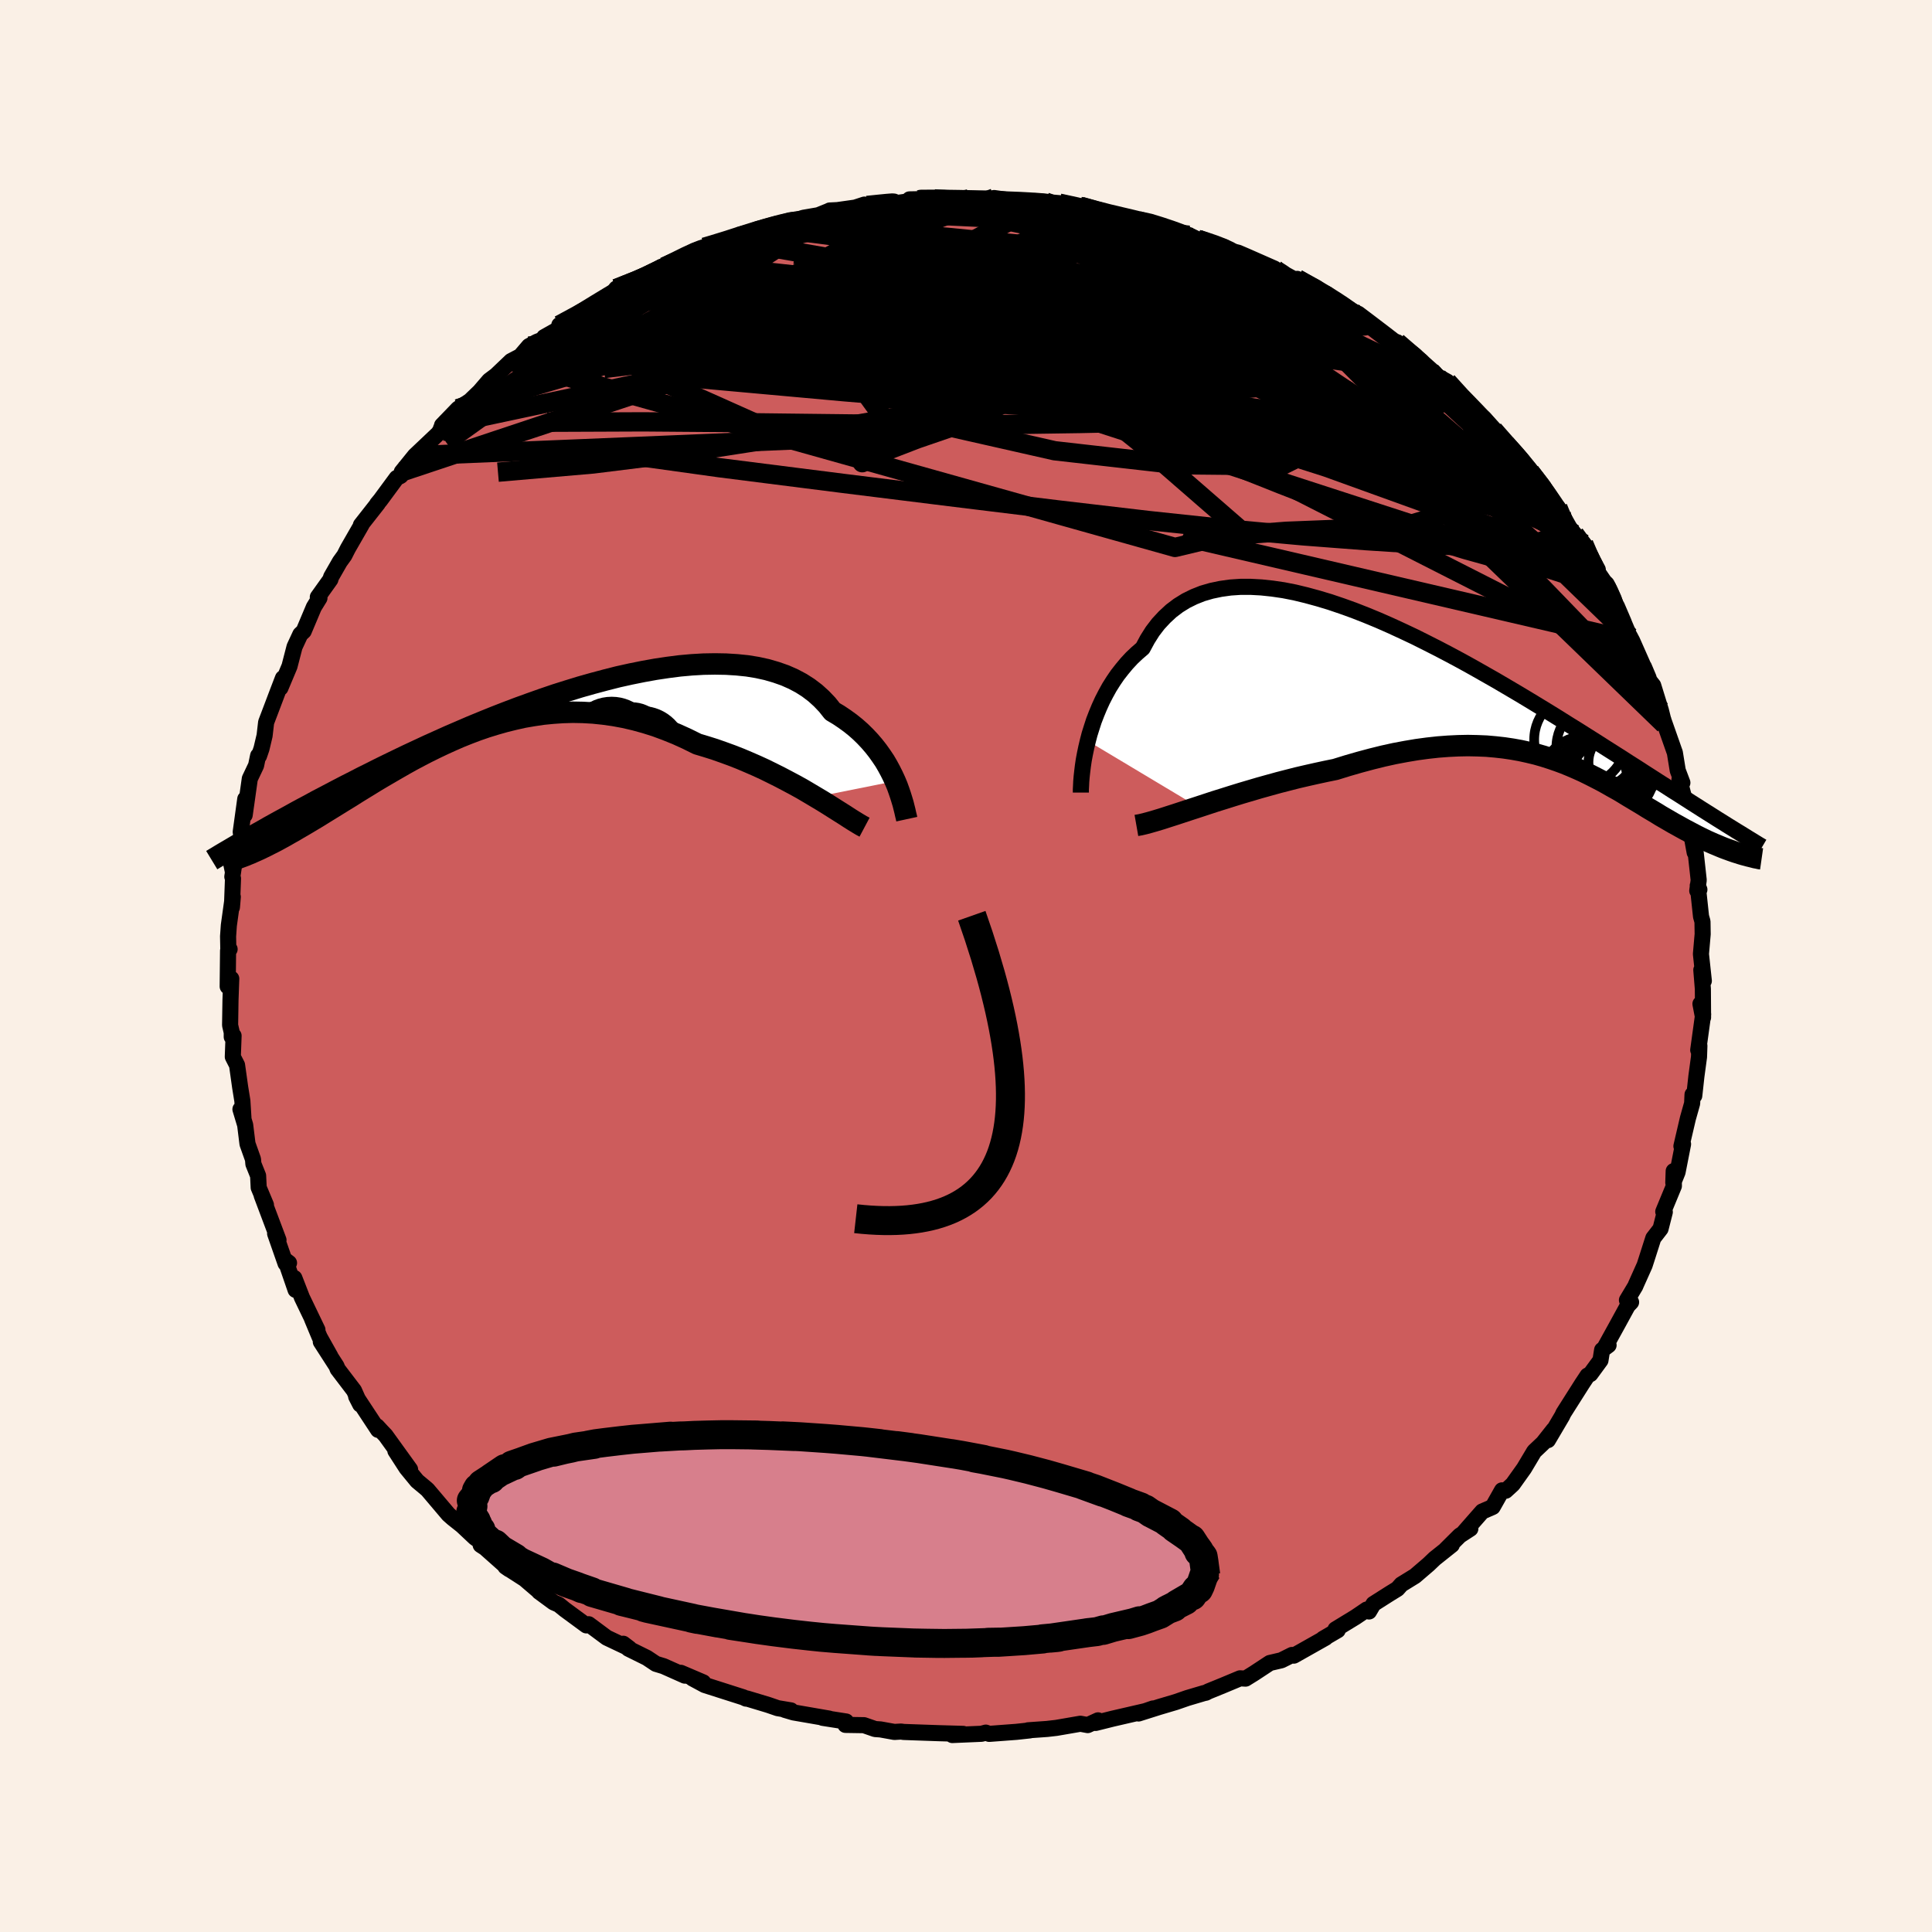 <svg viewBox="-100 -100 200 200" xmlns="http://www.w3.org/2000/svg" width="500" height="500" id="face-svg">
    <defs>
      <clipPath id="leftEyeClipPath">
        <polyline points="39.25,6.97 39.01,6.45 38.75,5.93 38.47,5.41 38.16,4.88 37.81,4.36 37.44,3.84 37.04,3.33 36.61,2.83 36.15,2.34 35.66,1.86 35.14,1.4 34.59,0.96 34.01,0.54 33.4,0.13 32.76,-0.25 32.22,-0.93 31.62,-1.56 30.98,-2.14 30.27,-2.68 29.52,-3.16 28.71,-3.59 27.85,-3.97 26.94,-4.29 25.98,-4.57 24.98,-4.79 23.94,-4.96 22.86,-5.07 21.74,-5.14 20.59,-5.16 19.41,-5.14 18.2,-5.07 16.97,-4.96 15.72,-4.8 14.45,-4.61 13.17,-4.38 11.88,-4.12 10.57,-3.83 9.27,-3.5 7.96,-3.15 6.65,-2.78 5.35,-2.38 4.05,-1.97 2.76,-1.53 1.49,-1.08 0.22,-0.62 -1.02,-0.15 -2.25,0.33 -3.46,0.82 -4.65,1.31 -5.81,1.81 -6.95,2.3 -8.06,2.8 -9.15,3.29 -10.2,3.78 -11.23,4.26 -12.23,4.74 -13.2,5.21 -14.14,5.67 -15.05,6.13 -15.94,6.57 -16.79,7.01 -17.62,7.43 -18.41,7.84 -19.19,8.25 -19.93,8.64 -20.66,9.02 -21.35,9.4 -22.03,9.76 -22.68,10.11 -23.31,10.46 -23.91,10.79 -24.5,11.11 -25.06,11.42 -25.6,11.72 -26.12,12.02 -26.62,12.3 -27.1,12.57 -27.56,12.83 -28,13.09 -28.08,14.7 -27.79,14.58 -27.49,14.46 -27.18,14.32 -26.86,14.18 -26.53,14.03 -26.18,13.86 -25.83,13.69 -25.46,13.5 -25.08,13.31 -24.68,13.1 -24.28,12.88 -23.86,12.65 -23.43,12.4 -22.98,12.15 -22.53,11.88 -22.06,11.61 -21.57,11.32 -21.07,11.02 -20.55,10.71 -20.02,10.38 -19.47,10.04 -18.9,9.69 -18.32,9.33 -17.72,8.96 -17.1,8.58 -16.47,8.18 -15.82,7.78 -15.15,7.37 -14.47,6.95 -13.76,6.53 -13.04,6.11 -12.3,5.68 -11.55,5.25 -10.78,4.82 -9.99,4.4 -9.18,3.98 -8.35,3.57 -7.51,3.17 -6.65,2.78 -5.78,2.4 -4.88,2.04 -3.98,1.7 -3.05,1.38 -2.11,1.09 -1.16,0.82 -0.19,0.58 0.79,0.36 1.78,0.19 2.79,0.04 3.81,-0.06 4.84,-0.13 5.88,-0.16 6.93,-0.14 7.99,-0.08 9.05,0.03 10.12,0.18 11.2,0.38 12.28,0.63 13.37,0.93 14.45,1.27 15.53,1.67 16.62,2.11 17.7,2.6 18.77,3.13 19.67,3.4 20.56,3.68 21.44,3.99 22.32,4.31 23.19,4.65 24.04,5.01 24.89,5.38 25.72,5.76 26.53,6.16 27.33,6.56 28.11,6.97 28.88,7.38 29.62,7.79 30.33,8.21 31.02,8.62" />
      </clipPath>
      <clipPath id="rightEyeClipPath">
        <polyline points="-40.05,4.94 -39.87,4.25 -39.65,3.55 -39.42,2.84 -39.15,2.14 -38.86,1.44 -38.54,0.74 -38.19,0.06 -37.82,-0.61 -37.41,-1.26 -36.98,-1.89 -36.51,-2.49 -36.02,-3.08 -35.5,-3.64 -34.95,-4.16 -34.37,-4.66 -33.88,-5.57 -33.35,-6.41 -32.76,-7.18 -32.11,-7.88 -31.42,-8.52 -30.68,-9.08 -29.89,-9.57 -29.06,-9.98 -28.18,-10.33 -27.25,-10.6 -26.29,-10.8 -25.29,-10.94 -24.25,-11.01 -23.18,-11.01 -22.08,-10.95 -20.95,-10.83 -19.79,-10.66 -18.62,-10.43 -17.42,-10.14 -16.21,-9.81 -14.98,-9.44 -13.74,-9.02 -12.49,-8.57 -11.24,-8.08 -9.98,-7.56 -8.73,-7.01 -7.47,-6.43 -6.22,-5.84 -4.98,-5.22 -3.74,-4.59 -2.52,-3.95 -1.31,-3.3 -0.12,-2.64 1.06,-1.97 2.22,-1.31 3.36,-0.64 4.48,0.02 5.58,0.68 6.65,1.33 7.7,1.97 8.72,2.6 9.72,3.23 10.69,3.83 11.64,4.43 12.56,5.01 13.45,5.58 14.32,6.13 15.17,6.67 15.99,7.2 16.78,7.7 17.55,8.2 18.3,8.68 19.03,9.15 19.74,9.6 20.42,10.04 21.09,10.46 21.73,10.87 22.35,11.27 22.95,11.65 23.53,12.02 24.1,12.38 24.64,12.72 25.16,13.05 25.66,13.36 27.26,16.54 26.97,16.45 26.68,16.35 26.37,16.24 26.07,16.13 25.75,16.01 25.43,15.88 25.1,15.74 24.76,15.6 24.42,15.45 24.06,15.29 23.71,15.12 23.34,14.94 22.98,14.76 22.6,14.56 22.22,14.36 21.82,14.15 21.42,13.93 21.01,13.7 20.59,13.47 20.16,13.22 19.73,12.97 19.28,12.71 18.83,12.43 18.36,12.15 17.89,11.87 17.41,11.57 16.91,11.27 16.41,10.97 15.89,10.66 15.37,10.34 14.83,10.02 14.27,9.71 13.71,9.39 13.13,9.07 12.53,8.76 11.92,8.45 11.29,8.14 10.65,7.85 9.98,7.56 9.3,7.28 8.6,7.02 7.87,6.77 7.12,6.53 6.35,6.31 5.56,6.12 4.74,5.94 3.9,5.79 3.03,5.66 2.14,5.56 1.22,5.48 0.27,5.44 -0.7,5.42 -1.7,5.44 -2.73,5.49 -3.79,5.57 -4.88,5.69 -5.99,5.84 -7.12,6.03 -8.29,6.25 -9.47,6.51 -10.68,6.81 -11.91,7.14 -13.16,7.5 -14.42,7.89 -15.4,8.09 -16.37,8.3 -17.35,8.52 -18.34,8.75 -19.32,9 -20.29,9.25 -21.27,9.52 -22.24,9.79 -23.19,10.07 -24.14,10.35 -25.08,10.64 -26,10.93 -26.9,11.21 -27.78,11.5 -28.63,11.78" />
      </clipPath>
      <filter id="fuzzy">
        <feTurbulence id="turbulence" baseFrequency="0.05" numOctaves="3" type="noise" result="noise" />
        <feDisplacementMap in="SourceGraphic" in2="noise" scale="2" />
      </filter>
      <linearGradient id="rainbowGradient" x1="0%" y1="0%" x2="100%" y2="0%">
        <stop offset="0%" style="stop-color: [object Object]; stop-opacity: 1" />
        <stop offset="34.6%" style="stop-color: [object Object]; stop-opacity: 1" />
        <stop offset="100%" style="stop-color: [object Object]; stop-opacity: 1" />
      </linearGradient>
    </defs>
    <rect x="-100" y="-100" width="100%" height="100%" fill="rgb(250, 240, 230)" />
    <polyline id="faceContour" points="76.38,1.54 76.12,0.41 76.28,2.37 76.3,5.33 76.03,3.92 76.31,5 75.8,8.7 75.92,8.26 75.88,9.42 75.61,11.42 75.39,13.43 75.21,13.31 75.17,14.22 74.73,15.78 74.06,18.65 74.23,18.44 73.66,21.34 73.22,22.43 73.26,21.23 73.28,22.77 72.18,25.43 72.34,25.47 71.9,27.2 71.15,28.17 70.46,30.33 70.25,30.98 69.34,33.01 69.29,33.14 68.42,34.59 68.85,34.8 68.5,35.17 67.44,37.11 66.15,39.45 66.52,39.25 65.85,39.75 65.68,40.82 64.64,42.24 64.34,42.4 63.79,43.23 61.85,46.29 61.71,46.59 60.24,49.08 60.82,48.01 59.74,49.38 58.82,50.25 57.77,52.01 56.6,53.65 55.87,54.32 55.49,54.28 54.52,56 53.44,56.47 51.58,58.59 52.21,58.25 51.12,58.96 49.66,60.41 50.29,59.93 48.52,61.34 47.88,61.95 46.48,63.15 45.07,64.02 44.66,64.48 43.88,64.96 42.18,66.04 41.72,66.82 41.48,66.62 40.33,67.4 38.25,68.67 38.48,68.76 36.97,69.64 37.22,69.54 33.94,71.39 33.75,71.32 32.65,71.87 31.45,72.15 29.81,73.23 28.94,73.77 28.37,73.74 26.55,74.5 25.1,75.09 24.83,75.23 24.63,75.27 22.91,75.78 21.73,76.19 19.98,76.71 17.86,77.38 19.36,76.86 18.55,77.14 15.17,77.92 13.41,78.36 13.67,78.09 12.6,78.58 11.84,78.44 9.35,78.87 8.39,78.98 6.42,79.12 6.6,79.13 5.22,79.28 2.4,79.49 2.05,79.36 1.61,79.48 -1.42,79.61 -0.29,79.49 -2.76,79.42 -5.36,79.33 -6.45,79.29 -6.73,79.25 -7.41,79.29 -8.85,79.03 -9.41,78.99 -10.56,78.59 -12.48,78.56 -12.41,78.21 -14.84,77.83 -14.16,77.91 -17.86,77.27 -18.77,77 -18.12,77.06 -19.49,76.83 -20.48,76.49 -22.67,75.83 -22.77,75.84 -23.04,75.71 -27.05,74.43 -28.31,73.75 -27.2,74.16 -29.52,73.17 -29.11,73.46 -31.31,72.48 -32.1,72.24 -33.03,71.62 -34.95,70.67 -35.48,70.16 -34.85,70.64 -37.19,69.53 -39.06,68.14 -39.3,68.26 -41.53,66.62 -42.16,66.11 -42.69,65.88 -44.2,64.77 -44.24,64.7 -45.69,63.46 -47.68,62.18 -47.29,62.45 -49.79,60.23 -50.24,59.94 -49.98,59.79 -50.84,59.18 -52.17,57.93 -53.14,57.16 -53.58,56.77 -55.73,54.23 -55.85,54.12 -56.82,53.31 -57.92,51.97 -59.07,50.19 -57.55,52.11 -60.09,48.59 -60.51,48.15 -60.97,47.65 -60.86,48.02 -63.13,44.57 -62.71,45.39 -63.35,43.95 -65.05,41.72 -65.16,41.43 -66.79,38.9 -65.8,40.4 -66.91,38.42 -67.69,36.55 -67.14,37.66 -68.74,34.33 -69.53,32.3 -69.4,33.53 -70.46,30.45 -70.08,30.74 -70.44,30.79 -71.52,27.7 -71.17,28.37 -72.91,23.75 -72.47,24.73 -73.22,22.94 -73.28,21.71 -73.77,20.49 -73.81,20.01 -74.38,18.41 -74.62,16.46 -75.11,14.83 -74.79,15.88 -74.91,13.96 -75.14,12.54 -75.46,10.26 -75.9,9.4 -75.82,7.22 -76.01,7.34 -76.01,6.87 -76.18,6.13 -76.14,3.54 -76.06,1.31 -76.43,2.12 -76.39,-1.59 -76.23,-1.74 -76.36,-1.56 -76.39,-3.06 -76.31,-4.21 -75.9,-7.16 -75.99,-6.08 -75.88,-9.06 -75.95,-9.24 -75.5,-12.19 -75.22,-12.86 -75.01,-13.42 -75.08,-13.88 -74.61,-17.29 -74.67,-15.63 -74.14,-19.39 -73.49,-20.76 -73.28,-21.77 -73.19,-21.74 -72.93,-22.5 -72.61,-23.85 -72.45,-25.23 -72.08,-26.2 -71.25,-28.39 -70.71,-29.8 -70.97,-28.79 -70.03,-31.03 -69.51,-33.04 -68.91,-34.33 -68.56,-34.66 -67.51,-37.15 -66.93,-38.09 -67.1,-38.19 -65.8,-40.01 -65.72,-40.28 -64.82,-41.85 -64.35,-42.5 -63.99,-43.21 -62.57,-45.68 -62.64,-45.65 -60.89,-47.88 -60.96,-47.83 -60.62,-48.24 -58.94,-50.52 -58.52,-50.74 -58.26,-51.26 -58.41,-51.15 -57.05,-52.83 -54.59,-55.16 -54.05,-56.14 -54.24,-55.97 -52.58,-57.69 -51.35,-58.5 -50.35,-59.46 -49.36,-60.61 -48.6,-61.18 -49.27,-60.55 -47.1,-62.62 -46.13,-63.13 -45.24,-64.17 -44.43,-64.61 -43.79,-64.86 -43.67,-65.1 -42,-66.04 -42.1,-66.35 -39.09,-68 -38.34,-68.44 -36.3,-69.94 -36.69,-69.52 -36.21,-70.13 -33.1,-71.39 -33.18,-71.24 -31.75,-72.06 -31.21,-72.38 -30.91,-72.45 -28.13,-74.01 -26.56,-74.57 -27.08,-74.41 -26.88,-74.51 -24.4,-75.11 -23.57,-75.49 -21.59,-76.28 -19.6,-76.83 -19.23,-76.71 -18.71,-76.91 -18.95,-76.8 -16.8,-77.46 -15.29,-77.72 -14.2,-78.16 -14.11,-78.21 -13.31,-78.25 -11.47,-78.51 -10.52,-78.82 -10.43,-78.65 -7.39,-78.95 -4.81,-79.32 -5.85,-79.36 -3.28,-79.41 -1.67,-79.45 -2.03,-79.36 0.33,-79.42 2.54,-79.43 3.34,-79.21 2.91,-79.5 5.72,-79.11 5.82,-79.03 7.11,-79.18 8.23,-79.09 9.65,-78.97 12.57,-78.39 11.74,-78.65 11.89,-78.64 13.33,-78.2 15.17,-77.77 16.65,-77.36 17.91,-77.18 17.86,-77.14 19.15,-76.97 19.8,-76.61 22.67,-75.8 23.08,-75.65 23.95,-75.23 24.04,-75.23 26.76,-74.41 27.26,-74.07 28.17,-73.84 29.01,-73.48 31.94,-72.19 31.58,-72.26 33.2,-71.51 34.89,-70.6 34.29,-71.13 37.4,-69.54 37.05,-69.62 38.66,-68.52 40.55,-67.33 39.68,-68.02 40.51,-67.44 44.26,-64.66 44.82,-64.11 44.64,-64.57 47.07,-62.66 48.48,-61.41 48.72,-60.96 48.11,-61.57 48.63,-61.15 49.82,-60.49 51.2,-58.84 52.96,-57.25 53.66,-56.67 54.61,-55.5 55.88,-54.04 56.32,-53.51 56.3,-53.76 58.37,-51.17 58.58,-50.94 58.41,-51.13 59.79,-49.59 60.43,-48.1 61.66,-46.86 61.27,-47.46 62.49,-45.35 63.01,-44.7 63.95,-43.7 65.4,-41.04 64.72,-41.74 66.37,-39.09 65.61,-40.46 66.53,-39.11 68.1,-35.56 67.38,-37.24 68.7,-34.12 68.69,-34.18 68.97,-33.65 70.66,-29.83 70.18,-30.97 70.78,-29.5 71.14,-29.04 71.93,-26.48 72.3,-25.01 71.96,-26.12 73.31,-22.28 73.38,-22.09 73.68,-20.24 74.16,-18.97 73.86,-19.33 73.99,-18.75 74.43,-17.08 75.2,-13.57 74.91,-14.62 75.43,-11.76 75.52,-11.88 75.85,-8.89 75.7,-7.79 75.92,-7.91 75.75,-8.32 76.09,-5.13 76.24,-4.6 76.26,-3.3 76.08,-1.24 76.38,1.54 76.12,0.41" fill="rgb(205, 92, 92)" stroke="black" stroke-width="1.667" stroke-linejoin="round" filter="url(#fuzzy)" />
    <g transform="translate(52.66 -28.24)">
      <polyline id="rightCountour" points="-40.05,4.94 -39.87,4.25 -39.65,3.55 -39.42,2.84 -39.15,2.14 -38.86,1.44 -38.54,0.74 -38.19,0.06 -37.82,-0.61 -37.41,-1.26 -36.98,-1.89 -36.51,-2.49 -36.02,-3.08 -35.5,-3.64 -34.95,-4.16 -34.37,-4.66 -33.88,-5.57 -33.35,-6.41 -32.76,-7.18 -32.11,-7.88 -31.42,-8.52 -30.68,-9.08 -29.89,-9.57 -29.06,-9.98 -28.18,-10.33 -27.25,-10.6 -26.29,-10.8 -25.29,-10.94 -24.25,-11.01 -23.18,-11.01 -22.08,-10.95 -20.95,-10.83 -19.79,-10.66 -18.62,-10.43 -17.42,-10.14 -16.21,-9.81 -14.98,-9.44 -13.74,-9.02 -12.49,-8.57 -11.24,-8.08 -9.98,-7.56 -8.73,-7.01 -7.47,-6.43 -6.22,-5.84 -4.98,-5.22 -3.74,-4.59 -2.52,-3.95 -1.31,-3.3 -0.12,-2.64 1.06,-1.97 2.22,-1.31 3.36,-0.64 4.48,0.02 5.58,0.68 6.65,1.33 7.7,1.97 8.72,2.6 9.72,3.23 10.69,3.83 11.64,4.43 12.56,5.01 13.45,5.58 14.32,6.13 15.17,6.67 15.99,7.2 16.78,7.7 17.55,8.2 18.3,8.68 19.03,9.15 19.74,9.6 20.42,10.04 21.09,10.46 21.73,10.87 22.35,11.27 22.95,11.65 23.53,12.02 24.1,12.38 24.64,12.72 25.16,13.05 25.66,13.36 27.26,16.54 26.97,16.45 26.68,16.35 26.37,16.24 26.07,16.13 25.75,16.01 25.43,15.88 25.1,15.74 24.76,15.6 24.42,15.45 24.06,15.29 23.71,15.12 23.34,14.94 22.98,14.76 22.6,14.56 22.22,14.36 21.82,14.15 21.42,13.93 21.01,13.7 20.59,13.47 20.16,13.22 19.73,12.97 19.28,12.71 18.83,12.43 18.36,12.15 17.89,11.87 17.41,11.57 16.91,11.27 16.41,10.97 15.89,10.66 15.37,10.34 14.83,10.02 14.27,9.71 13.71,9.39 13.13,9.07 12.53,8.76 11.92,8.45 11.29,8.14 10.65,7.85 9.98,7.56 9.3,7.28 8.6,7.02 7.87,6.77 7.12,6.53 6.35,6.31 5.56,6.12 4.74,5.94 3.9,5.79 3.03,5.66 2.14,5.56 1.22,5.48 0.27,5.44 -0.7,5.42 -1.7,5.44 -2.73,5.49 -3.79,5.57 -4.88,5.69 -5.99,5.84 -7.12,6.03 -8.29,6.25 -9.47,6.51 -10.68,6.81 -11.91,7.14 -13.16,7.5 -14.42,7.89 -15.4,8.09 -16.37,8.3 -17.35,8.52 -18.34,8.75 -19.32,9 -20.29,9.25 -21.27,9.52 -22.24,9.79 -23.19,10.07 -24.14,10.35 -25.08,10.64 -26,10.93 -26.9,11.21 -27.78,11.5 -28.63,11.78" fill="white" stroke="white" stroke-width="0" stroke-linejoin="round" filter="url(#fuzzy)" />
    </g>
    <g transform="translate(-46.58 -26.11)">
      <polyline id="leftCountour" points="39.25,6.97 39.01,6.45 38.75,5.93 38.47,5.41 38.16,4.88 37.81,4.36 37.44,3.84 37.04,3.33 36.61,2.83 36.15,2.34 35.66,1.86 35.14,1.4 34.59,0.96 34.01,0.54 33.4,0.13 32.76,-0.25 32.22,-0.93 31.62,-1.56 30.98,-2.14 30.27,-2.68 29.52,-3.16 28.71,-3.59 27.85,-3.97 26.94,-4.29 25.98,-4.57 24.98,-4.79 23.94,-4.96 22.86,-5.07 21.74,-5.14 20.59,-5.16 19.41,-5.14 18.2,-5.07 16.97,-4.96 15.72,-4.8 14.45,-4.61 13.17,-4.38 11.88,-4.12 10.57,-3.83 9.27,-3.5 7.96,-3.15 6.65,-2.78 5.35,-2.38 4.05,-1.97 2.76,-1.53 1.49,-1.08 0.22,-0.62 -1.02,-0.15 -2.25,0.33 -3.46,0.82 -4.65,1.31 -5.81,1.81 -6.95,2.3 -8.06,2.8 -9.15,3.29 -10.2,3.78 -11.23,4.26 -12.23,4.74 -13.2,5.21 -14.14,5.67 -15.05,6.13 -15.94,6.57 -16.79,7.01 -17.62,7.43 -18.41,7.84 -19.19,8.25 -19.93,8.64 -20.66,9.02 -21.35,9.4 -22.03,9.76 -22.68,10.11 -23.31,10.46 -23.91,10.79 -24.5,11.11 -25.06,11.42 -25.6,11.72 -26.12,12.02 -26.62,12.3 -27.1,12.57 -27.56,12.83 -28,13.09 -28.08,14.7 -27.79,14.58 -27.49,14.46 -27.18,14.32 -26.86,14.18 -26.53,14.03 -26.18,13.86 -25.83,13.69 -25.46,13.5 -25.08,13.31 -24.68,13.1 -24.28,12.88 -23.86,12.65 -23.43,12.4 -22.98,12.15 -22.53,11.88 -22.06,11.61 -21.57,11.32 -21.07,11.02 -20.55,10.71 -20.02,10.38 -19.47,10.04 -18.9,9.69 -18.32,9.33 -17.72,8.96 -17.1,8.58 -16.47,8.18 -15.82,7.78 -15.15,7.37 -14.47,6.95 -13.76,6.53 -13.04,6.11 -12.3,5.68 -11.55,5.25 -10.78,4.82 -9.99,4.4 -9.18,3.98 -8.35,3.57 -7.51,3.17 -6.65,2.78 -5.78,2.4 -4.88,2.04 -3.98,1.7 -3.05,1.38 -2.11,1.09 -1.16,0.82 -0.19,0.58 0.79,0.36 1.78,0.19 2.79,0.04 3.81,-0.06 4.84,-0.13 5.88,-0.16 6.93,-0.14 7.99,-0.08 9.05,0.03 10.12,0.18 11.2,0.38 12.28,0.63 13.37,0.93 14.45,1.27 15.53,1.67 16.62,2.11 17.7,2.6 18.77,3.13 19.67,3.4 20.56,3.68 21.44,3.99 22.32,4.31 23.19,4.65 24.04,5.01 24.89,5.38 25.72,5.76 26.53,6.16 27.33,6.56 28.11,6.97 28.88,7.38 29.62,7.79 30.33,8.21 31.02,8.62" fill="white" stroke="white" stroke-width="0" stroke-linejoin="round" filter="url(#fuzzy)" />
    </g>
    <g transform="translate(52.66 -28.24)">
      <polyline id="rightUpper" points="-40.77,10.29 -40.77,9.97 -40.75,9.59 -40.73,9.15 -40.69,8.66 -40.63,8.12 -40.56,7.54 -40.47,6.93 -40.35,6.29 -40.21,5.62 -40.05,4.94 -39.87,4.25 -39.65,3.55 -39.42,2.84 -39.15,2.14 -38.86,1.44 -38.54,0.74 -38.19,0.06 -37.82,-0.61 -37.41,-1.26 -36.98,-1.89 -36.51,-2.49 -36.02,-3.08 -35.5,-3.64 -34.95,-4.16 -34.37,-4.66 -33.88,-5.57 -33.35,-6.41 -32.76,-7.18 -32.11,-7.88 -31.42,-8.52 -30.68,-9.08 -29.89,-9.57 -29.06,-9.98 -28.18,-10.33 -27.25,-10.6 -26.29,-10.8 -25.29,-10.94 -24.25,-11.01 -23.18,-11.01 -22.08,-10.95 -20.95,-10.83 -19.79,-10.66 -18.62,-10.43 -17.42,-10.14 -16.21,-9.81 -14.98,-9.44 -13.74,-9.02 -12.49,-8.57 -11.24,-8.08 -9.98,-7.56 -8.73,-7.01 -7.47,-6.43 -6.22,-5.84 -4.98,-5.22 -3.74,-4.59 -2.52,-3.95 -1.31,-3.3 -0.12,-2.64 1.06,-1.97 2.22,-1.31 3.36,-0.64 4.48,0.02 5.58,0.68 6.65,1.33 7.7,1.97 8.72,2.6 9.72,3.23 10.69,3.83 11.64,4.43 12.56,5.01 13.45,5.58 14.32,6.13 15.17,6.67 15.99,7.2 16.78,7.7 17.55,8.2 18.3,8.68 19.03,9.15 19.74,9.6 20.42,10.04 21.09,10.46 21.73,10.87 22.35,11.27 22.95,11.65 23.53,12.02 24.1,12.38 24.64,12.72 25.16,13.05 25.66,13.36 26.15,13.67 26.62,13.96 27.07,14.24 27.5,14.5 27.92,14.76 28.32,15.01 28.7,15.24 29.07,15.47 29.43,15.69 29.77,15.89" fill="none" stroke="black" stroke-width="1.667" stroke-linejoin="round" filter="url(#fuzzy)" />
      <polyline id="rightLower" points="-35.02,13.69 -34.62,13.62 -34.15,13.51 -33.63,13.37 -33.04,13.2 -32.41,13.01 -31.73,12.79 -31.01,12.56 -30.25,12.31 -29.46,12.05 -28.63,11.78 -27.78,11.5 -26.9,11.21 -26,10.93 -25.08,10.64 -24.14,10.35 -23.19,10.07 -22.24,9.79 -21.27,9.52 -20.29,9.25 -19.32,9 -18.34,8.75 -17.35,8.52 -16.37,8.3 -15.4,8.09 -14.42,7.89 -13.16,7.5 -11.91,7.14 -10.68,6.81 -9.47,6.51 -8.29,6.25 -7.12,6.03 -5.99,5.84 -4.88,5.69 -3.79,5.57 -2.73,5.49 -1.7,5.44 -0.7,5.42 0.27,5.44 1.22,5.48 2.14,5.56 3.03,5.66 3.9,5.79 4.74,5.94 5.56,6.12 6.35,6.31 7.12,6.53 7.87,6.77 8.6,7.02 9.3,7.28 9.98,7.56 10.65,7.85 11.29,8.14 11.92,8.45 12.53,8.76 13.13,9.07 13.71,9.39 14.27,9.71 14.83,10.02 15.37,10.34 15.89,10.66 16.41,10.97 16.91,11.27 17.41,11.57 17.89,11.87 18.36,12.15 18.83,12.43 19.28,12.71 19.73,12.97 20.16,13.22 20.59,13.47 21.01,13.7 21.42,13.93 21.82,14.15 22.22,14.36 22.6,14.56 22.98,14.76 23.34,14.94 23.71,15.12 24.06,15.29 24.42,15.45 24.76,15.6 25.1,15.74 25.43,15.88 25.75,16.01 26.07,16.13 26.37,16.24 26.68,16.35 26.97,16.45 27.26,16.54 27.54,16.63 27.81,16.71 28.07,16.78 28.33,16.85 28.58,16.91 28.82,16.97 29.05,17.03 29.28,17.07 29.49,17.12 29.7,17.15" fill="none" stroke="black" stroke-width="2.222" stroke-linejoin="round" filter="url(#fuzzy)" />
      <circle r="3.252" cx="15.029" cy="7.148" stroke="black" fill="none" stroke-width="1.0" filter="url(#fuzzy)" clip-path="url(#rightEyeClipPath)" /><circle r="3.72" cx="13.664" cy="8.718" stroke="black" fill="none" stroke-width="1.0" filter="url(#fuzzy)" clip-path="url(#rightEyeClipPath)" /><circle r="3.118" cx="13.289" cy="6.463" stroke="black" fill="none" stroke-width="1.0" filter="url(#fuzzy)" clip-path="url(#rightEyeClipPath)" /><circle r="4.756" cx="10.914" cy="4.803" stroke="black" fill="none" stroke-width="1.0" filter="url(#fuzzy)" clip-path="url(#rightEyeClipPath)" /><circle r="4.722" cx="11.539" cy="9.138" stroke="black" fill="none" stroke-width="1.0" filter="url(#fuzzy)" clip-path="url(#rightEyeClipPath)" /><circle r="4.774" cx="13.849" cy="8.133" stroke="black" fill="none" stroke-width="1.0" filter="url(#fuzzy)" clip-path="url(#rightEyeClipPath)" /><circle r="4.722" cx="13.179" cy="5.593" stroke="black" fill="none" stroke-width="1.0" filter="url(#fuzzy)" clip-path="url(#rightEyeClipPath)" /><circle r="3.89" cx="11.929" cy="8.978" stroke="black" fill="none" stroke-width="1.0" filter="url(#fuzzy)" clip-path="url(#rightEyeClipPath)" /><circle r="4.026" cx="13.639" cy="8.398" stroke="black" fill="none" stroke-width="1.0" filter="url(#fuzzy)" clip-path="url(#rightEyeClipPath)" /><circle r="4.858" cx="15.144" cy="6.123" stroke="black" fill="none" stroke-width="1.0" filter="url(#fuzzy)" clip-path="url(#rightEyeClipPath)" />
      </g>
    <g transform="translate(-46.58 -26.11)">
      <polyline id="leftUpper" points="40.45,10.91 40.4,10.68 40.33,10.4 40.26,10.08 40.17,9.72 40.07,9.32 39.94,8.89 39.8,8.44 39.64,7.97 39.46,7.47 39.25,6.97 39.01,6.45 38.75,5.93 38.47,5.41 38.16,4.88 37.81,4.36 37.44,3.84 37.04,3.33 36.61,2.83 36.15,2.34 35.66,1.86 35.14,1.4 34.59,0.96 34.01,0.54 33.4,0.13 32.76,-0.25 32.22,-0.93 31.62,-1.56 30.98,-2.14 30.27,-2.68 29.52,-3.16 28.71,-3.59 27.85,-3.97 26.94,-4.29 25.98,-4.57 24.98,-4.79 23.94,-4.96 22.86,-5.07 21.74,-5.14 20.59,-5.16 19.41,-5.14 18.2,-5.07 16.97,-4.96 15.72,-4.8 14.45,-4.61 13.17,-4.38 11.88,-4.12 10.57,-3.83 9.27,-3.5 7.96,-3.15 6.65,-2.78 5.35,-2.38 4.05,-1.97 2.76,-1.53 1.49,-1.08 0.22,-0.62 -1.02,-0.15 -2.25,0.33 -3.46,0.82 -4.65,1.31 -5.81,1.81 -6.95,2.3 -8.06,2.8 -9.15,3.29 -10.2,3.78 -11.23,4.26 -12.23,4.74 -13.2,5.21 -14.14,5.67 -15.05,6.13 -15.94,6.57 -16.79,7.01 -17.62,7.43 -18.41,7.84 -19.19,8.25 -19.93,8.64 -20.66,9.02 -21.35,9.4 -22.03,9.76 -22.68,10.11 -23.31,10.46 -23.91,10.79 -24.5,11.11 -25.06,11.42 -25.6,11.72 -26.12,12.02 -26.62,12.3 -27.1,12.57 -27.56,12.83 -28,13.09 -28.42,13.33 -28.83,13.56 -29.22,13.79 -29.59,14.01 -29.95,14.22 -30.29,14.42 -30.61,14.61 -30.92,14.8 -31.22,14.98 -31.5,15.15" fill="none" stroke="black" stroke-width="2.222" stroke-linejoin="round" filter="url(#fuzzy)" />
      <polyline id="leftLower" points="36.08,11.74 35.76,11.57 35.39,11.35 34.98,11.1 34.52,10.81 34.03,10.49 33.49,10.15 32.92,9.79 32.32,9.41 31.69,9.02 31.02,8.62 30.33,8.21 29.62,7.79 28.88,7.38 28.11,6.97 27.33,6.56 26.53,6.16 25.72,5.76 24.89,5.38 24.04,5.01 23.19,4.65 22.32,4.31 21.44,3.99 20.56,3.68 19.67,3.4 18.77,3.13 17.7,2.6 16.62,2.11 15.53,1.67 14.45,1.27 13.37,0.93 12.28,0.63 11.2,0.38 10.12,0.18 9.05,0.03 7.99,-0.08 6.93,-0.14 5.88,-0.16 4.84,-0.13 3.81,-0.06 2.79,0.04 1.78,0.19 0.79,0.36 -0.19,0.58 -1.16,0.82 -2.11,1.09 -3.05,1.38 -3.98,1.7 -4.88,2.04 -5.78,2.4 -6.65,2.78 -7.51,3.17 -8.35,3.57 -9.18,3.98 -9.99,4.4 -10.78,4.82 -11.55,5.25 -12.3,5.68 -13.04,6.11 -13.76,6.53 -14.47,6.95 -15.15,7.37 -15.82,7.78 -16.47,8.18 -17.1,8.58 -17.72,8.96 -18.32,9.33 -18.9,9.69 -19.47,10.04 -20.02,10.38 -20.55,10.71 -21.07,11.02 -21.57,11.32 -22.06,11.61 -22.53,11.88 -22.98,12.15 -23.43,12.4 -23.86,12.65 -24.28,12.88 -24.68,13.1 -25.08,13.31 -25.46,13.5 -25.83,13.69 -26.18,13.86 -26.53,14.03 -26.86,14.18 -27.18,14.32 -27.49,14.46 -27.79,14.58 -28.08,14.7 -28.35,14.8 -28.62,14.9 -28.87,14.99 -29.11,15.07 -29.35,15.14 -29.57,15.21 -29.78,15.27 -29.98,15.32 -30.17,15.37 -30.36,15.41" fill="none" stroke="black" stroke-width="2.222" stroke-linejoin="round" filter="url(#fuzzy)" />
      <circle r="4.422" cx="11.825" cy="4.472" stroke="black" fill="none" stroke-width="1.0" filter="url(#fuzzy)" clip-path="url(#leftEyeClipPath)" /><circle r="3.028" cx="8.755" cy="5.742" stroke="black" fill="none" stroke-width="1.0" filter="url(#fuzzy)" clip-path="url(#leftEyeClipPath)" /><circle r="3.296" cx="11.995" cy="2.607" stroke="black" fill="none" stroke-width="1.0" filter="url(#fuzzy)" clip-path="url(#leftEyeClipPath)" /><circle r="4.794" cx="10.005" cy="6.612" stroke="black" fill="none" stroke-width="1.0" filter="url(#fuzzy)" clip-path="url(#leftEyeClipPath)" /><circle r="3.714" cx="11.605" cy="4.577" stroke="black" fill="none" stroke-width="1.0" filter="url(#fuzzy)" clip-path="url(#leftEyeClipPath)" /><circle r="4.69" cx="13.305" cy="7.037" stroke="black" fill="none" stroke-width="1.0" filter="url(#fuzzy)" clip-path="url(#leftEyeClipPath)" /><circle r="4.39" cx="12.52" cy="4.052" stroke="black" fill="none" stroke-width="1.0" filter="url(#fuzzy)" clip-path="url(#leftEyeClipPath)" /><circle r="4.26" cx="9.9" cy="2.997" stroke="black" fill="none" stroke-width="1.0" filter="url(#fuzzy)" clip-path="url(#leftEyeClipPath)" /><circle r="4.276" cx="13.015" cy="3.977" stroke="black" fill="none" stroke-width="1.0" filter="url(#fuzzy)" clip-path="url(#leftEyeClipPath)" /><circle r="4.518" cx="10.37" cy="3.627" stroke="black" fill="none" stroke-width="1.0" filter="url(#fuzzy)" clip-path="url(#leftEyeClipPath)" />
    </g>
    <g id="hairs">
      <polyline points="63.01,-44.7 63.91,-43.46 64.54,-42.34 64.94,-41.52 65.19,-40.92 65.36,-40.41 65.45,-39.97 65.42,-39.63 65.23,-39.43 64.87,-39.42 64.3,-39.63 63.53,-40.08 62.55,-40.78 61.33,-41.74 59.87,-42.98 58.16,-44.49 56.18,-46.29 53.91,-48.39 51.33,-50.82 48.44,-53.59 45.22,-56.73 41.64,-60.3 37.61,-64.34 33.05,-68.9" fill="none" stroke="url(#rainbowGradient)" stroke-width="2" stroke-linejoin="round" filter="url(#fuzzy)" /><polyline points="9.65,-78.97 11.46,-78.58 12.61,-78.24 14.04,-77.73 15.94,-77.04 18.18,-76.22 20.55,-75.37 22.9,-74.52 25.16,-73.72 27.31,-72.96 29.38,-72.24 31.35,-71.55 33.15,-70.91 34.66,-70.4 35.88,-70.04" fill="none" stroke="url(#rainbowGradient)" stroke-width="2" stroke-linejoin="round" filter="url(#fuzzy)" /><polyline points="58.41,-51.13 59.49,-49.74 60.27,-48.63 60.84,-47.8 61.29,-47.11 61.66,-46.47 61.95,-45.9 62.11,-45.43 62.08,-45.15 61.82,-45.09 61.33,-45.28 60.6,-45.71 59.65,-46.37 58.46,-47.25 57.03,-48.37 55.34,-49.76 53.36,-51.45 51.07,-53.45 48.45,-55.78 45.49,-58.46 42.17,-61.53 38.49,-64.98 34.32,-68.86" fill="none" stroke="url(#rainbowGradient)" stroke-width="2" stroke-linejoin="round" filter="url(#fuzzy)" /><polyline points="61.66,-46.86 61.62,-46.78 61.75,-46.24 61.69,-45.78 61.27,-45.59 60.37,-45.76 58.96,-46.38 56.99,-47.45 54.48,-48.96 51.44,-50.87 47.84,-53.19 43.62,-55.98 38.68,-59.31 32.96,-63.24 26.43,-67.79 19.24,-72.92" fill="none" stroke="url(#rainbowGradient)" stroke-width="2" stroke-linejoin="round" filter="url(#fuzzy)" /><polyline points="-42,-66.04 -41.2,-66.71 -39.73,-67.64 -38.28,-68.53 -37.01,-69.3 -35.87,-69.96 -34.8,-70.54 -33.83,-71.05 -32.98,-71.47 -32.29,-71.81 -31.79,-72.05 -31.51,-72.2 -31.48,-72.21 -31.75,-72.06 -32.37,-71.7 -33.38,-71.11 -34.84,-70.24 -36.83,-69.08 -39.4,-67.6" fill="none" stroke="url(#rainbowGradient)" stroke-width="2" stroke-linejoin="round" filter="url(#fuzzy)" /><polyline points="34.29,-71.13 36.11,-70.06 36.79,-69.31 36.94,-68.63 36.66,-67.94 36,-67.21 34.99,-66.38 33.59,-65.48 31.71,-64.55 29.29,-63.63 26.27,-62.74 22.61,-61.89 18.29,-61.06 13.33,-60.23 7.76,-59.34 1.62,-58.33 -5.11,-57.17 -12.48,-55.87 -20.54,-54.48 -29.28,-53.13 -38.61,-51.97 -48.45,-51.12" fill="none" stroke="url(#rainbowGradient)" stroke-width="2" stroke-linejoin="round" filter="url(#fuzzy)" /><polyline points="31.94,-72.19 32.13,-72.01 32.72,-71.63 33.18,-71.25 33.38,-70.89 33.28,-70.56 32.84,-70.25 32.01,-70 30.79,-69.8 29.17,-69.65 27.14,-69.54 24.67,-69.49 21.7,-69.53 18.19,-69.7 14.08,-70.03 9.32,-70.53 3.81,-71.2 -2.54,-71.98 -9.74,-72.82 -17.76,-73.67" fill="none" stroke="url(#rainbowGradient)" stroke-width="2" stroke-linejoin="round" filter="url(#fuzzy)" /><polyline points="54.61,-55.5 55.55,-54.43 56.24,-53.65 56.92,-52.88 57.57,-52.12 58.15,-51.42 58.63,-50.8 59.01,-50.29 59.24,-49.91 59.3,-49.74 59.14,-49.82 58.71,-50.2 57.99,-50.88 56.94,-51.91 55.57,-53.28 53.94,-54.96 52.17,-56.88 50.39,-58.97" fill="none" stroke="url(#rainbowGradient)" stroke-width="2" stroke-linejoin="round" filter="url(#fuzzy)" /><polyline points="-31.21,-72.38 -30.15,-72.86 -28.59,-73.54 -27.14,-74.09 -25.75,-74.52 -24.25,-74.92 -22.59,-75.34 -20.81,-75.78 -19.02,-76.22 -17.3,-76.62 -15.69,-76.98 -14.21,-77.3 -12.84,-77.6 -11.57,-77.88 -10.43,-78.14 -9.44,-78.39 -8.64,-78.6 -8.03,-78.77 -7.64,-78.9 -7.49,-78.97 -7.64,-78.98 -8.16,-78.94 -9.08,-78.85 -10.24,-78.73" fill="none" stroke="url(#rainbowGradient)" stroke-width="2" stroke-linejoin="round" filter="url(#fuzzy)" /><polyline points="63.95,-43.7 64.61,-42.15 64.53,-41.49 64,-41.17 63.08,-41.03 61.76,-41.03 59.99,-41.18 57.73,-41.56 54.96,-42.2 51.65,-43.12 47.78,-44.32 43.34,-45.82 38.32,-47.65 32.69,-49.83 26.43,-52.32 19.44,-55.13 11.67,-58.25 3.05,-61.67 -6.4,-65.44 -16.58,-69.63" fill="none" stroke="url(#rainbowGradient)" stroke-width="2" stroke-linejoin="round" filter="url(#fuzzy)" /><polyline points="34.89,-70.6 35.29,-70.52 36.34,-69.98 37.37,-69.37 38.29,-68.79 39.1,-68.25 39.82,-67.74 40.45,-67.25 40.95,-66.81 41.25,-66.46 41.28,-66.26 40.97,-66.25 40.29,-66.45 39.22,-66.87 37.79,-67.5 36.01,-68.31 33.92,-69.29 31.47,-70.42 28.58,-71.75 25.24,-73.34 21.57,-75.17" fill="none" stroke="url(#rainbowGradient)" stroke-width="2" stroke-linejoin="round" filter="url(#fuzzy)" /><polyline points="-4.81,-79.32 -4.67,-79.36 -3.51,-79.37 -2.14,-79.36 -0.72,-79.34 0.71,-79.31 2.08,-79.27 3.35,-79.23 4.5,-79.18 5.55,-79.14 6.48,-79.09 7.28,-79.04 7.94,-78.99 8.4,-78.94 8.64,-78.89 8.62,-78.85 8.34,-78.81 7.78,-78.78 6.93,-78.77 5.74,-78.77 4.17,-78.81 2.2,-78.9 -0.16,-79.02 -2.77,-79.16" fill="none" stroke="url(#rainbowGradient)" stroke-width="2" stroke-linejoin="round" filter="url(#fuzzy)" /><polyline points="44.64,-64.57 46.38,-63.06 47.04,-62.17 46.93,-61.7 46.39,-61.37 45.62,-60.98 44.67,-60.45 43.47,-59.81 41.92,-59.12 39.93,-58.45 37.46,-57.84 34.47,-57.34 30.97,-56.95 26.96,-56.65 22.44,-56.43 17.39,-56.28 11.8,-56.16 5.69,-56.07 -0.96,-56.04 -8.15,-56.07 -15.91,-56.16 -24.3,-56.26 -33.42,-56.33 -43.35,-56.29" fill="none" stroke="url(#rainbowGradient)" stroke-width="2" stroke-linejoin="round" filter="url(#fuzzy)" /><polyline points="49.82,-60.49 51.21,-58.96 52.55,-57.58 53.77,-56.3 54.86,-55.1 55.83,-54.01 56.7,-53.02 57.45,-52.15 58.09,-51.42 58.58,-50.84 58.91,-50.45 59.07,-50.24 59.05,-50.25 58.79,-50.54 58.25,-51.16 57.43,-52.11 56.31,-53.44" fill="none" stroke="url(#rainbowGradient)" stroke-width="2" stroke-linejoin="round" filter="url(#fuzzy)" /><polyline points="-36.21,-70.13 -34.2,-70.93 -33.13,-71.38 -32.34,-71.75 -31.63,-72.09 -30.97,-72.39 -30.43,-72.6 -30.08,-72.67 -29.96,-72.57 -30.05,-72.31 -30.33,-71.89 -30.82,-71.32 -31.61,-70.55 -32.77,-69.56 -34.37,-68.31 -36.44,-66.78 -38.95,-64.97 -41.89,-62.86 -45.31,-60.38 -49.31,-57.45 -53.82,-54.22" fill="none" stroke="url(#rainbowGradient)" stroke-width="2" stroke-linejoin="round" filter="url(#fuzzy)" /><polyline points="58.41,-51.13 59.46,-49.77 60.18,-48.73 60.63,-48.03 60.86,-47.56 60.92,-47.23 60.79,-47.07 60.41,-47.13 59.72,-47.48 58.69,-48.17 57.31,-49.25 55.56,-50.69 53.42,-52.5 50.88,-54.68 47.89,-57.27 44.44,-60.32 40.5,-63.87 36.16,-67.91" fill="none" stroke="url(#rainbowGradient)" stroke-width="2" stroke-linejoin="round" filter="url(#fuzzy)" /><polyline points="34.29,-71.13 36.16,-70.1 36.98,-69.47 37.34,-68.97 37.33,-68.57 36.98,-68.22 36.32,-67.88 35.29,-67.58 33.83,-67.38 31.85,-67.32 29.28,-67.43 26.08,-67.72 22.2,-68.21 17.67,-68.89 12.55,-69.73 6.92,-70.68 0.75,-71.75 -6.16,-72.93 -14.18,-74.21" fill="none" stroke="url(#rainbowGradient)" stroke-width="2" stroke-linejoin="round" filter="url(#fuzzy)" /><polyline points="-33.18,-71.24 -31.78,-71.77 -29.91,-72 -27.33,-72.11 -24.13,-72.07 -20.47,-71.83 -16.38,-71.38 -11.84,-70.76 -6.81,-70.02 -1.31,-69.19 4.54,-68.28 10.63,-67.27 16.85,-66.19 23.12,-65.09 29.44,-64.02 35.82,-63.05 42.23,-62.19" fill="none" stroke="url(#rainbowGradient)" stroke-width="2" stroke-linejoin="round" filter="url(#fuzzy)" /><polyline points="24.04,-75.23 25.64,-74.6 25.96,-74.09 25.48,-73.53 24.33,-72.86 22.42,-72.08 19.69,-71.23 16.06,-70.34 11.53,-69.4 6.03,-68.39 -0.48,-67.28 -8.07,-66.02 -16.8,-64.62 -26.64,-63.17 -37.49,-61.85" fill="none" stroke="url(#rainbowGradient)" stroke-width="2" stroke-linejoin="round" filter="url(#fuzzy)" /><polyline points="11.89,-78.64 13.37,-78.23 14.81,-77.86 16.04,-77.57 17.02,-77.34 17.84,-77.14 18.55,-76.94 19.17,-76.74 19.64,-76.55 19.89,-76.39 19.88,-76.27 19.6,-76.2 19.02,-76.19 18.15,-76.22 16.95,-76.31 15.36,-76.47 13.32,-76.7 10.77,-77.01 7.68,-77.43 4.04,-77.96 -0.31,-78.62" fill="none" stroke="url(#rainbowGradient)" stroke-width="2" stroke-linejoin="round" filter="url(#fuzzy)" /><polyline points="-42.1,-66.35 -39.79,-67.6 -38.04,-68.53 -36.46,-69.3 -34.85,-69.98 -33.11,-70.63 -31.24,-71.29 -29.26,-71.95 -27.24,-72.61 -25.19,-73.28 -23.12,-73.94 -21.07,-74.59 -19.06,-75.21 -17.12,-75.78 -15.25,-76.31 -13.47,-76.81 -11.82,-77.29 -10.35,-77.73 -9.13,-78.13 -8.19,-78.46 -7.54,-78.72 -7.12,-78.91 -6.88,-79.01" fill="none" stroke="url(#rainbowGradient)" stroke-width="2" stroke-linejoin="round" filter="url(#fuzzy)" /><polyline points="55.88,-54.04 56.27,-53.61 56.82,-53 57.38,-52.35 57.79,-51.81 58.02,-51.44 58.09,-51.21 57.99,-51.15 57.68,-51.31 57.11,-51.75 56.21,-52.52 54.93,-53.68 53.2,-55.27 50.92,-57.37 47.94,-60.15 44.07,-63.78" fill="none" stroke="url(#rainbowGradient)" stroke-width="2" stroke-linejoin="round" filter="url(#fuzzy)" /><polyline points="-27.08,-74.41 -26.23,-74.66 -24.83,-75.09 -23.34,-75.57 -21.97,-76 -20.8,-76.35 -19.87,-76.61 -19.15,-76.8 -18.59,-76.93 -18.19,-77.03 -17.97,-77.06 -17.95,-77.03 -18.16,-76.91 -18.62,-76.7 -19.36,-76.37 -20.4,-75.91 -21.76,-75.31 -23.47,-74.6 -25.56,-73.78 -28.14,-72.84 -31.46,-71.72" fill="none" stroke="url(#rainbowGradient)" stroke-width="2" stroke-linejoin="round" filter="url(#fuzzy)" /><polyline points="-31.21,-72.38 -30.27,-72.83 -28.98,-73.47 -28,-73.92 -27.35,-74.17 -26.87,-74.3 -26.49,-74.35 -26.28,-74.29 -26.36,-74.08 -26.91,-73.64 -28.03,-72.93 -29.74,-71.95 -31.95,-70.74 -34.55,-69.36 -37.54,-67.83 -41.02,-66.13" fill="none" stroke="url(#rainbowGradient)" stroke-width="2" stroke-linejoin="round" filter="url(#fuzzy)" /><polyline points="66.37,-39.09 66.18,-39.45 66.53,-38.76 66.89,-37.96 67.07,-37.39 67.06,-37.13 66.84,-37.18 66.41,-37.58 65.71,-38.38 64.69,-39.68 63.29,-41.55 61.46,-44.01 59.13,-47.14 56.22,-51.04 52.68,-55.82" fill="none" stroke="url(#rainbowGradient)" stroke-width="2" stroke-linejoin="round" filter="url(#fuzzy)" /><polyline points="23.95,-75.23 24.67,-75.02 25.73,-74.66 26.6,-74.32 27.27,-74.01 27.72,-73.72 27.91,-73.48 27.79,-73.31 27.29,-73.23 26.4,-73.25 25.09,-73.38 23.3,-73.62 20.98,-73.97 18.08,-74.45 14.55,-75.09 10.38,-75.9 5.58,-76.86 0.3,-77.97" fill="none" stroke="url(#rainbowGradient)" stroke-width="2" stroke-linejoin="round" filter="url(#fuzzy)" /><polyline points="48.11,-61.57 48.59,-61.05 48.87,-60.28 48.71,-59.41 47.94,-58.6 46.45,-57.94 44.19,-57.45 41.15,-57.14 37.31,-56.99 32.66,-56.96 27.17,-57.05 20.85,-57.24 13.71,-57.56 5.78,-58.02 -2.96,-58.64 -12.54,-59.44 -23.05,-60.39 -34.56,-61.43" fill="none" stroke="url(#rainbowGradient)" stroke-width="2" stroke-linejoin="round" filter="url(#fuzzy)" /><polyline points="17.86,-77.14 19.01,-76.89 20.21,-76.52 21.31,-76.15 22.19,-75.83 22.87,-75.54 23.4,-75.28 23.77,-75.03 23.99,-74.79 24,-74.57 23.78,-74.37 23.29,-74.2 22.49,-74.06 21.35,-73.97 19.83,-73.94 17.92,-73.96 15.62,-74.03 12.92,-74.16 9.83,-74.36 6.36,-74.64 2.5,-75 -1.79,-75.42 -6.6,-75.86 -12.2,-76.32" fill="none" stroke="url(#rainbowGradient)" stroke-width="2" stroke-linejoin="round" filter="url(#fuzzy)" /><polyline points="11.74,-78.65 12.29,-78.51 13.28,-78.23 14.29,-77.94 15.03,-77.71 15.39,-77.55 15.37,-77.43 14.99,-77.34 14.26,-77.27 13.09,-77.21 11.4,-77.2 9.06,-77.23 6.03,-77.32 2.3,-77.46 -2.07,-77.67 -7.14,-77.95" fill="none" stroke="url(#rainbowGradient)" stroke-width="2" stroke-linejoin="round" filter="url(#fuzzy)" /><polyline points="-19.23,-76.71 -18.85,-76.84 -18.27,-76.98 -17.57,-77.12 -16.98,-77.19 -16.66,-77.15 -16.62,-76.97 -16.81,-76.66 -17.22,-76.22 -17.87,-75.64 -18.79,-74.9 -20.03,-74 -21.68,-72.92 -23.78,-71.64 -26.37,-70.15 -29.51,-68.43 -33.23,-66.45 -37.58,-64.16 -42.59,-61.56 -48.22,-58.75" fill="none" stroke="url(#rainbowGradient)" stroke-width="2" stroke-linejoin="round" filter="url(#fuzzy)" /><polyline points="-36.21,-70.13 -34.18,-70.94 -33.05,-71.43 -32.16,-71.86 -31.31,-72.28 -30.48,-72.69 -29.72,-73.04 -29.11,-73.28 -28.65,-73.41 -28.32,-73.42 -28.12,-73.34 -28.05,-73.16 -28.19,-72.86 -28.6,-72.41 -29.32,-71.79 -30.36,-71 -31.72,-70.03 -33.37,-68.91 -35.32,-67.6 -37.64,-66.08 -40.38,-64.31 -43.53,-62.28 -47.02,-60.05 -50.69,-57.71" fill="none" stroke="url(#rainbowGradient)" stroke-width="2" stroke-linejoin="round" filter="url(#fuzzy)" /><polyline points="-3.28,-79.41 -2.02,-79.33 -0.51,-79.06 1.45,-78.62 3.66,-78.05 6,-77.33 8.45,-76.5 11.05,-75.55 13.81,-74.51 16.73,-73.38 19.78,-72.17 22.9,-70.91 26.04,-69.58 29.17,-68.22 32.28,-66.82 35.38,-65.41 38.47,-64.01 41.5,-62.66 44.38,-61.43 47.02,-60.34 49.36,-59.42" fill="none" stroke="url(#rainbowGradient)" stroke-width="2" stroke-linejoin="round" filter="url(#fuzzy)" /><polyline points="58.41,-51.13 59.42,-49.77 59.96,-48.78 60.13,-48.12 60,-47.66 59.63,-47.31 59,-47.06 58.07,-46.97 56.78,-47.07 55.1,-47.4 53.01,-47.97 50.52,-48.78 47.61,-49.79 44.28,-51.01 40.49,-52.45 36.21,-54.12 31.43,-56.05 26.14,-58.24 20.36,-60.72 14.11,-63.51 7.4,-66.63 0.29,-70.07 -7.2,-73.79" fill="none" stroke="url(#rainbowGradient)" stroke-width="2" stroke-linejoin="round" filter="url(#fuzzy)" /><polyline points="40.55,-67.33 40.52,-67.38 41.66,-66.52 43.17,-65.37 44.66,-64.22 46.03,-63.14 47.26,-62.14 48.32,-61.25 49.21,-60.5 49.95,-59.86 50.59,-59.32 51.15,-58.84 51.61,-58.46 51.88,-58.21 51.92,-58.17 51.69,-58.35 51.23,-58.72 50.61,-59.25 49.87,-59.93 48.86,-60.93" fill="none" stroke="url(#rainbowGradient)" stroke-width="2" stroke-linejoin="round" filter="url(#fuzzy)" /><polyline points="-23.57,-75.49 -21.58,-76.03 -19.57,-76.19 -17.5,-76.06 -15.17,-75.77 -12.42,-75.4 -9.25,-74.97 -5.73,-74.49 -1.95,-73.95 2.02,-73.33 6.22,-72.61 10.65,-71.78 15.33,-70.85 20.2,-69.85 25.15,-68.85 30.01,-67.91 34.7,-66.99 39.39,-65.91" fill="none" stroke="url(#rainbowGradient)" stroke-width="2" stroke-linejoin="round" filter="url(#fuzzy)" /><polyline points="38.66,-68.52 39.49,-67.9 39.52,-67.49 39.31,-66.89 38.71,-66.2 37.48,-65.56 35.52,-65.05 32.76,-64.67 29.15,-64.44 24.66,-64.37 19.31,-64.43 13.13,-64.54 6.16,-64.63 -1.68,-64.65 -10.52,-64.63 -20.46,-64.64 -31.47,-64.8" fill="none" stroke="url(#rainbowGradient)" stroke-width="2" stroke-linejoin="round" filter="url(#fuzzy)" /><polyline points="61.27,-47.46 61.87,-45.97 61.59,-44.98 60.47,-44.21 58.48,-43.69 55.57,-43.45 51.75,-43.46 47.04,-43.67 41.43,-44.03 34.89,-44.53 27.41,-45.21 18.95,-46.11 9.48,-47.22 -1.05,-48.51 -12.72,-49.96 -25.57,-51.59 -39.5,-53.53" fill="none" stroke="url(#rainbowGradient)" stroke-width="2" stroke-linejoin="round" filter="url(#fuzzy)" /><polyline points="44.82,-64.11 45.36,-63.87 46.34,-63.11 47.03,-62.49 47.3,-62.16 47.28,-62.05 47.09,-62.03 46.79,-62.03 46.33,-62.07 45.6,-62.22 44.51,-62.59 42.97,-63.23 40.93,-64.2 38.37,-65.52 35.24,-67.19 31.52,-69.22 27.26,-71.6 22.6,-74.29" fill="none" stroke="url(#rainbowGradient)" stroke-width="2" stroke-linejoin="round" filter="url(#fuzzy)" /><polyline points="-2.03,-79.36 5.3,-77.22 18.08,-70.45 28.85,-64.38 31.88,-62.54 28.78,-63.96 23.86,-66.17 20.06,-67.61 17.64,-68.08 15.08,-68.14 10.82,-68.33 4.72,-68.79 -1.67,-69.35 -6.07,-69.75 -6.86,-69.83 -4.1,-69.71 0.24,-69.73 2.93,-70.29 0.61,-71.31 -8.6,-71.68 -23.63,-69.42 -39.99,-64.1 -46.13,-63.13" fill="none" stroke="url(#rainbowGradient)" stroke-width="2" stroke-linejoin="round" filter="url(#fuzzy)" /><polyline points="63.01,-44.7 49.43,-51.48 22.36,-58.12 0.49,-63.27 -9.95,-67.56 -12.1,-70.82 -10.57,-72.64 -8.08,-72.93 -5.32,-71.86 -2.09,-69.73 1.49,-66.89 4.53,-63.76 5.67,-60.79 4.03,-58.29 -0.05,-56.28 -5.06,-54.56 -9.05,-53.02 -10.74,-52.1 -10,-52.77 -7.53,-55.89 -4.32,-60.92 -3.82,-65.24 -17.64,-64.73 -58.41,-51.15" fill="none" stroke="url(#rainbowGradient)" stroke-width="2" stroke-linejoin="round" filter="url(#fuzzy)" /><polyline points="68.7,-34.12 49.14,-53.07 32.78,-64.02 21.3,-67.3 12.37,-66.98 7.87,-65.92 9.47,-65.14 15.91,-64.61 23.79,-64.05 29.55,-63.56 30.79,-63.79 27.03,-65.44 20.05,-68.49 12.85,-71.55 7.34,-72.25 3.83,-68.21 9.66,-57.57 66.53,-39.11" fill="none" stroke="url(#rainbowGradient)" stroke-width="2" stroke-linejoin="round" filter="url(#fuzzy)" /><polyline points="40.55,-67.33 40.19,-66.76 33.17,-67.87 19.28,-67.8 1.18,-66.51 -14.55,-65.01 -22.66,-64.24 -22.25,-64.22 -16.43,-64.37 -9.97,-64.3 -6.46,-64.26 -6.25,-64.71 -6.47,-65.63 -3.21,-66.4 5.13,-66.55 15.97,-66.79 24.5,-68.55 30.1,-70.72 40.51,-67.44" fill="none" stroke="url(#rainbowGradient)" stroke-width="2" stroke-linejoin="round" filter="url(#fuzzy)" /><polyline points="-42,-66.04 -0.23,-66.76 7.74,-63.06 1.72,-62.09 -0.79,-63.76 3.22,-66.92 10.04,-70.11 16.19,-72.18 20.23,-72.81 21.96,-72.37 21.93,-71.24 21.41,-69.44 22.2,-66.73 25.39,-63.38 28.58,-62.35 8.23,-79.09" fill="none" stroke="url(#rainbowGradient)" stroke-width="2" stroke-linejoin="round" filter="url(#fuzzy)" /><polyline points="70.18,-30.97 27.86,-52.49 23.85,-55.77 29.11,-54.99 36.65,-53.59 40.86,-53.16 38.24,-54.52 29.36,-57.63 18.53,-61.63 11.19,-65.3 10.25,-67.58 13.76,-68.11 15.64,-67.45 9.97,-66.59 -1.44,-65.58 0.27,-62.21 56.3,-53.76" fill="none" stroke="url(#rainbowGradient)" stroke-width="2" stroke-linejoin="round" filter="url(#fuzzy)" /><polyline points="-54.59,-55.16 -42.07,-63.56 -33.31,-68.69 -28.33,-70.41 -21.62,-70.83 -12.63,-71 -4.52,-71.07 0.42,-70.92 2.8,-70.28 4.58,-68.86 6.54,-66.6 7.68,-64.12 6.84,-62.84 3.6,-64.44 -2.49,-69.36 -8.81,-75.2 2.91,-79.5" fill="none" stroke="url(#rainbowGradient)" stroke-width="2" stroke-linejoin="round" filter="url(#fuzzy)" /><polyline points="58.58,-50.94 7.19,-62.86 -20.03,-62.67 -25.27,-62.49 -21.05,-63.16 -16.67,-63.87 -14.52,-64.48 -13.09,-65.19 -10.37,-65.93 -5.27,-66.36 2.13,-66.2 10.79,-65.38 19.17,-63.96 26.09,-61.96 31.33,-59.34 34.88,-56.23 35.7,-53.28 32.32,-51.62 27.18,-52.33 27.87,-57.12 16.65,-77.36" fill="none" stroke="url(#rainbowGradient)" stroke-width="2" stroke-linejoin="round" filter="url(#fuzzy)" /><polyline points="-33.18,-71.24 3.99,-58.78 -4.13,-62.51 -9.96,-67.09 -7.84,-69.22 -3.18,-69.54 -0.16,-69.34 0.93,-69.33 1.39,-69.48 1.57,-69.47 0.49,-69.07 -2.7,-68.43 -7.44,-67.94 -11.82,-68.13 -13.55,-69.29 -11.17,-71.21 -5.35,-72.96 -1.35,-73.13 -11.69,-69.84 -52.58,-57.69" fill="none" stroke="url(#rainbowGradient)" stroke-width="2" stroke-linejoin="round" filter="url(#fuzzy)" /><polyline points="56.32,-53.51 53.16,-50.74 44.3,-54.88 34.43,-56.23 22.14,-57.6 10.72,-60.56 3.31,-64.03 0.09,-66.37 -0.41,-66.98 0.86,-66.31 3.98,-65.19 8.78,-64.23 13.07,-63.89 12.21,-64.44 1.92,-65.6 -15.95,-66.06 -27.52,-66.2 -3.28,-79.41" fill="none" stroke="url(#rainbowGradient)" stroke-width="2" stroke-linejoin="round" filter="url(#fuzzy)" /><polyline points="22.67,-75.8 29.82,-67.26 33.52,-60.92 31.71,-59.56 31.99,-59.02 35.46,-58.12 39.24,-57.34 40.78,-57.16 39.49,-57.65 36.46,-58.52 33.36,-59.35 31.35,-59.86 30.52,-59.99 30.02,-59.87 28.7,-59.75 26.08,-59.92 22.93,-60.59 21.3,-61.56 23.08,-62.42 26.71,-63.87 24.67,-69.41 17.86,-77.14" fill="none" stroke="url(#rainbowGradient)" stroke-width="2" stroke-linejoin="round" filter="url(#fuzzy)" /><polyline points="13.33,-78.2 17.69,-75.31 19.82,-69.33 11.41,-65.65 0.82,-65.32 -3.47,-66.53 0.86,-66.96 11.28,-65.41 23.51,-62.25 34.03,-58.61 41.43,-55.28 46.29,-52.28 49.5,-49.41 50.13,-46.95 45.24,-45.48 33.14,-45 23.39,-44.24 68.97,-33.65" fill="none" stroke="url(#rainbowGradient)" stroke-width="2" stroke-linejoin="round" filter="url(#fuzzy)" /><polyline points="13.33,-78.2 35.13,-60.89 31.86,-61.05 29.97,-60.7 28.69,-59.73 23.17,-59.74 14.05,-60.74 6.18,-62.11 3.85,-63.54 7.42,-64.85 13.43,-65.88 16.96,-66.46 14.61,-66.67 7.31,-66.78 1.59,-67.17 6.74,-68.09 23.58,-69.55 26.76,-74.41" fill="none" stroke="url(#rainbowGradient)" stroke-width="2" stroke-linejoin="round" filter="url(#fuzzy)" /><polyline points="-39.09,-68 -34.4,-66.9 -30.87,-60.24 -20.1,-55.43 -10.74,-54.1 -7.82,-55.77 -10.25,-59.12 -14,-62.96 -15.34,-66.42 -12.68,-68.68 -6.52,-68.93 1.71,-66.8 10.69,-62.84 18.98,-58.73 22.59,-57.51 10.15,-63.01 -36.3,-69.94" fill="none" stroke="url(#rainbowGradient)" stroke-width="2" stroke-linejoin="round" filter="url(#fuzzy)" /><polyline points="8.23,-79.09 -14.4,-67.05 -5.06,-67.87 8.83,-68.78 22.12,-67.63 33,-65.1 40.64,-62.28 44.73,-60.06 45.33,-58.88 42.92,-58.69 38.39,-59.08 32.87,-59.66 27.39,-60.27 22.4,-60.98 17.54,-61.93 11.72,-63.08 3.73,-64.14 -6.75,-64.65 -18.25,-64.46 -27.27,-64.09 -29.86,-64.65 -24.53,-66.85 -12.21,-69.89 23.08,-75.65" fill="none" stroke="url(#rainbowGradient)" stroke-width="2" stroke-linejoin="round" filter="url(#fuzzy)" /><polyline points="-54.24,-55.97 -31.15,-60.89 0.87,-63.07 19.35,-63 21.19,-63 12.83,-63.61 3.06,-64.56 -2.35,-65.67 -2.54,-66.97 -0.11,-68.49 1.88,-70.02 2.32,-71.1 2.46,-71.1 4.71,-69.5 10.71,-66.14 20.01,-61.52 30.18,-56.81 38.22,-53.51 42.43,-52.64 43.11,-54.02 41.73,-56.1 43.14,-53.21 72.3,-25.01" fill="none" stroke="url(#rainbowGradient)" stroke-width="2" stroke-linejoin="round" filter="url(#fuzzy)" /><polyline points="-52.58,-57.69 -19.46,-69.5 5.88,-70.38 18.23,-67.74 17.81,-65.43 11.37,-63.74 6.52,-62.14 6.92,-60.57 11.58,-59.32 17.26,-58.52 20.97,-58.09 21.07,-58.12 17.31,-59.05 10.63,-61.23 3.06,-64.36 -2.28,-67.41 -1.56,-68.94 8.56,-67.48 28.4,-61.44 51.91,-50.47 63.95,-43.7" fill="none" stroke="url(#rainbowGradient)" stroke-width="2" stroke-linejoin="round" filter="url(#fuzzy)" /><polyline points="51.2,-58.84 31.39,-53.14 8.04,-58.22 4.63,-63.16 13.63,-63.76 23.8,-61.42 27.59,-59.24 23.46,-59.1 15.15,-60.83 8.68,-62.96 8.45,-64.19 14.45,-64.31 22.41,-64.33 26.63,-65.68 24.15,-68.99 17.26,-73.2 12.6,-76.08 16.14,-76.36 23.08,-75.65" fill="none" stroke="url(#rainbowGradient)" stroke-width="2" stroke-linejoin="round" filter="url(#fuzzy)" /><polyline points="-33.1,-71.39 -21.57,-70.49 -22.05,-65 -15.59,-61.78 -9.06,-60.84 -6.22,-60.76 -4.42,-60.69 -0.95,-60.74 3.15,-61.46 5,-63.22 3.64,-65.63 1.41,-67.45 2,-66.91 7.65,-62.51 18.02,-54.17 28.58,-44.99 21.64,-43.33 -47.1,-62.62" fill="none" stroke="url(#rainbowGradient)" stroke-width="2" stroke-linejoin="round" filter="url(#fuzzy)" /><polyline points="-24.4,-75.11 17.16,-67.82 22.85,-69.09 17.55,-69.69 7.86,-68.23 -3.73,-65.63 -13.96,-63.19 -19.12,-61.75 -16.98,-61.16 -7.81,-60.48 6.01,-58.83 21.03,-56.18 33.84,-53.55 42.12,-52.34 45.2,-53.34 43.8,-56.2 39.39,-59.61 34.21,-61.87 33.28,-60.83 44.89,-54.13 63.95,-43.7" fill="none" stroke="url(#rainbowGradient)" stroke-width="2" stroke-linejoin="round" filter="url(#fuzzy)" /><polyline points="0.33,-79.42 -9.38,-77.07 -14.2,-72.86 -7.34,-69.81 4.83,-68.15 14.32,-67.23 17.21,-66.85 14.41,-67.08 9.37,-67.67 4.86,-68.03 1.1,-67.8 -3.27,-67.28 -8.51,-67.24 -12.27,-67.74 -11.24,-67.14 -5.22,-62.83 -4.54,-55.01 -57.05,-52.83" fill="none" stroke="url(#rainbowGradient)" stroke-width="2" stroke-linejoin="round" filter="url(#fuzzy)" /><polyline points="33.2,-71.51 5.64,-68.21 8.23,-69.09 9.7,-70.05 9.55,-68.27 11.45,-64.27 16.79,-60.23 24.13,-57.9 30.68,-57.64 34.13,-58.68 33.42,-60.02 28.88,-61.27 21.97,-62.65 14.81,-64.65 9.2,-67.38 5.8,-70.45 4.48,-73.15 5.89,-74.88 11.44,-75.46 17.59,-75.68 8.23,-79.09" fill="none" stroke="url(#rainbowGradient)" stroke-width="2" stroke-linejoin="round" filter="url(#fuzzy)" /><polyline points="71.93,-26.48 42.77,-56.64 28.13,-65.94 19.32,-67.3 15.8,-66.59 14.85,-65.96 13.05,-65.91 9.39,-66.42 5.37,-67.23 3.19,-67.9 4,-67.9 7.33,-66.89 11.39,-65.09 14.11,-63.31 14.24,-62.6 12.15,-63.65 9.38,-66.3 6.97,-69.61 3.8,-72.37 -2.92,-73.48 -14.94,-72.06 -30.54,-68.58 -36.69,-69.52" fill="none" stroke="url(#rainbowGradient)" stroke-width="2" stroke-linejoin="round" filter="url(#fuzzy)" /><polyline points="-31.21,-72.38 -38.16,-66.59 -29.98,-63.56 -16.53,-61.59 -7.71,-60.66 -2.98,-60.38 2.91,-59.68 12.13,-57.87 22.16,-55.35 28.74,-53.07 28.94,-51.82 21.96,-51.89 9.17,-53.34 -3.9,-56.3 -5.66,-60.93 12.85,-67.19 27.26,-74.07" fill="none" stroke="url(#rainbowGradient)" stroke-width="2" stroke-linejoin="round" filter="url(#fuzzy)" /><polyline points="-26.88,-74.51 -28.08,-71.36 -24.99,-65.54 -13.5,-61.27 -1.69,-59.32 6.96,-58.52 13.65,-57.49 19.71,-56.02 24.47,-54.92 26.59,-54.93 26.47,-55.88 26.78,-56.94 29.92,-57.51 34.45,-58.17 34.4,-60.58 23.45,-65.65 -0.76,-69.82 -45.24,-64.17" fill="none" stroke="url(#rainbowGradient)" stroke-width="2" stroke-linejoin="round" filter="url(#fuzzy)" /><polyline points="64.72,-41.74 37.32,-51.63 5.7,-61.71 -10.15,-67.94 -13.59,-70.46 -11.91,-70.35 -10.08,-68.69 -9.49,-66.34 -9.31,-63.87 -8.56,-61.63 -7.31,-59.8 -6.86,-58.64 -8.55,-58.75 -11.89,-60.83 -13.31,-64.84 -7.55,-69.26 7.54,-71.62 25.46,-71.3 26.76,-74.41" fill="none" stroke="url(#rainbowGradient)" stroke-width="2" stroke-linejoin="round" filter="url(#fuzzy)" />
    </g>
    
        <g id="lineNose">
        <path d="M -11.41,26.16 Q 12.61, 28.86 0.6, -5.202" fill="none" stroke="black" stroke-width="3" stroke-linejoin="round" filter="url(#fuzzy)"></path>
        </g>
      
    <g id="mouth">
      <polyline points="24.95,62.57 24.59,63.17 24.69,62.99 24.55,63.3 24.27,64.11 24.08,64.51 24.17,64.23 23.86,64.52 23.41,65.2 23.32,65.21 21.85,66.07 22.71,65.68 20.76,66.67 21.55,66.37 21.02,66.53 20.09,67.11 19.25,67.41 18.65,67.64 18.03,67.85 16.8,68.18 17.96,67.78 17.27,67.99 15.22,68.47 14.19,68.78 14.21,68.72 13.57,68.9 12.47,69.03 12.78,68.99 8.72,69.58 9.37,69.52 9.59,69.49 7.88,69.65 7.95,69.67 6.03,69.84 3.36,70.01 2.26,70.01 3.46,69.99 -0.07,70.11 1.64,70.06 0.61,70.1 -2.26,70.13 -5.28,70.09 -2.8,70.13 -5.42,70.08 -8.66,69.95 -9.61,69.9 -10.12,69.87 -9.32,69.92 -9.8,69.89 -13.59,69.61 -15.02,69.49 -16.27,69.36 -14.88,69.5 -16.08,69.38 -17.88,69.18 -19.95,68.92 -21.6,68.69 -22.3,68.58 -24.4,68.26 -23.14,68.45 -26.32,67.9 -25.67,68.02 -28.42,67.51 -27.81,67.64 -28.32,67.51 -32.97,66.5 -33.34,66.4 -31.8,66.74 -34.84,65.98 -35.66,65.78 -35.21,65.87 -38.69,64.86 -38.73,64.78 -40.14,64.29 -39.72,64.46 -39.78,64.45 -40.22,64.25 -41.39,63.84 -42.8,63.24 -42.92,63.3 -43.98,62.7 -46.06,61.73 -46.25,61.61 -47.26,61.06 -46.69,61.28 -48.19,60.39 -47.96,60.59 -48.75,59.84 -48.11,60.45 -48.7,60.1 -50.15,58.79 -50.21,58.37 -50.66,58.11 -50.82,57.78 -50.54,57.79 -50.89,57.13 -50.79,57.44 -50.7,57.43 -51.27,56.54 -51.06,56.03 -51.04,55.92 -51.13,56.1 -51.08,55.57 -51.21,55.34 -50.81,54.85 -50.52,54.04 -50.68,54.32 -50.64,54.31 -50.12,53.63 -49.29,53.09 -49.17,53.09 -49.14,52.98 -47.74,52.03 -48.04,52.28 -46.52,51.56 -46.73,51.71 -47,51.67 -44.51,50.81 -45.91,51.29 -44.72,50.86 -42.93,50.33 -41.54,50.05 -42.69,50.33 -41.98,50.14 -40.9,49.92 -40.42,49.8 -38.48,49.52 -39.13,49.6 -38.34,49.45 -37.34,49.32 -35.75,49.13 -34.47,48.99 -33.72,48.93 -30.58,48.67 -31.7,48.77 -29.64,48.65 -29.15,48.64 -28.13,48.59 -26.75,48.55 -25.37,48.52 -25.3,48.52 -24.21,48.52 -21.59,48.55 -22.12,48.55 -20.41,48.6 -17.79,48.71 -18.99,48.64 -17.18,48.73 -14.54,48.91 -13.38,49 -10.71,49.24 -10.15,49.3 -8.89,49.44 -9.99,49.32 -5.7,49.84 -7.14,49.65 -5.98,49.81 -4.88,49.96 -1.27,50.52 -1.54,50.47 -0.36,50.67 1.83,51.08 0.86,50.93 1.7,51.08 4.04,51.55 4.75,51.71 6.42,52.11 7.98,52.52 8.32,52.61 9.58,52.97 9.89,53.06 12.46,53.82 12.09,53.73 14.15,54.48 12.22,53.76 13.36,54.14 15.35,54.92 16.84,55.53 16.82,55.54 18.07,55.99 17.92,55.99 18.56,56.23 19.13,56.63 19.18,56.65 21.06,57.63 20.74,57.52 22.14,58.5 21.61,58.18 22.6,58.86 23.24,59.32 23.33,59.34 23.95,60.3 23.91,60.21 24.15,60.55 24.1,60.66 24.37,60.9 24.55,61.14 24.65,61.77 24.62,61.58 24.82,63.06" fill="rgb(215,127,140)" stroke="black" stroke-width="3" stroke-linejoin="round" filter="url(#fuzzy)" />
    </g>
  </svg>